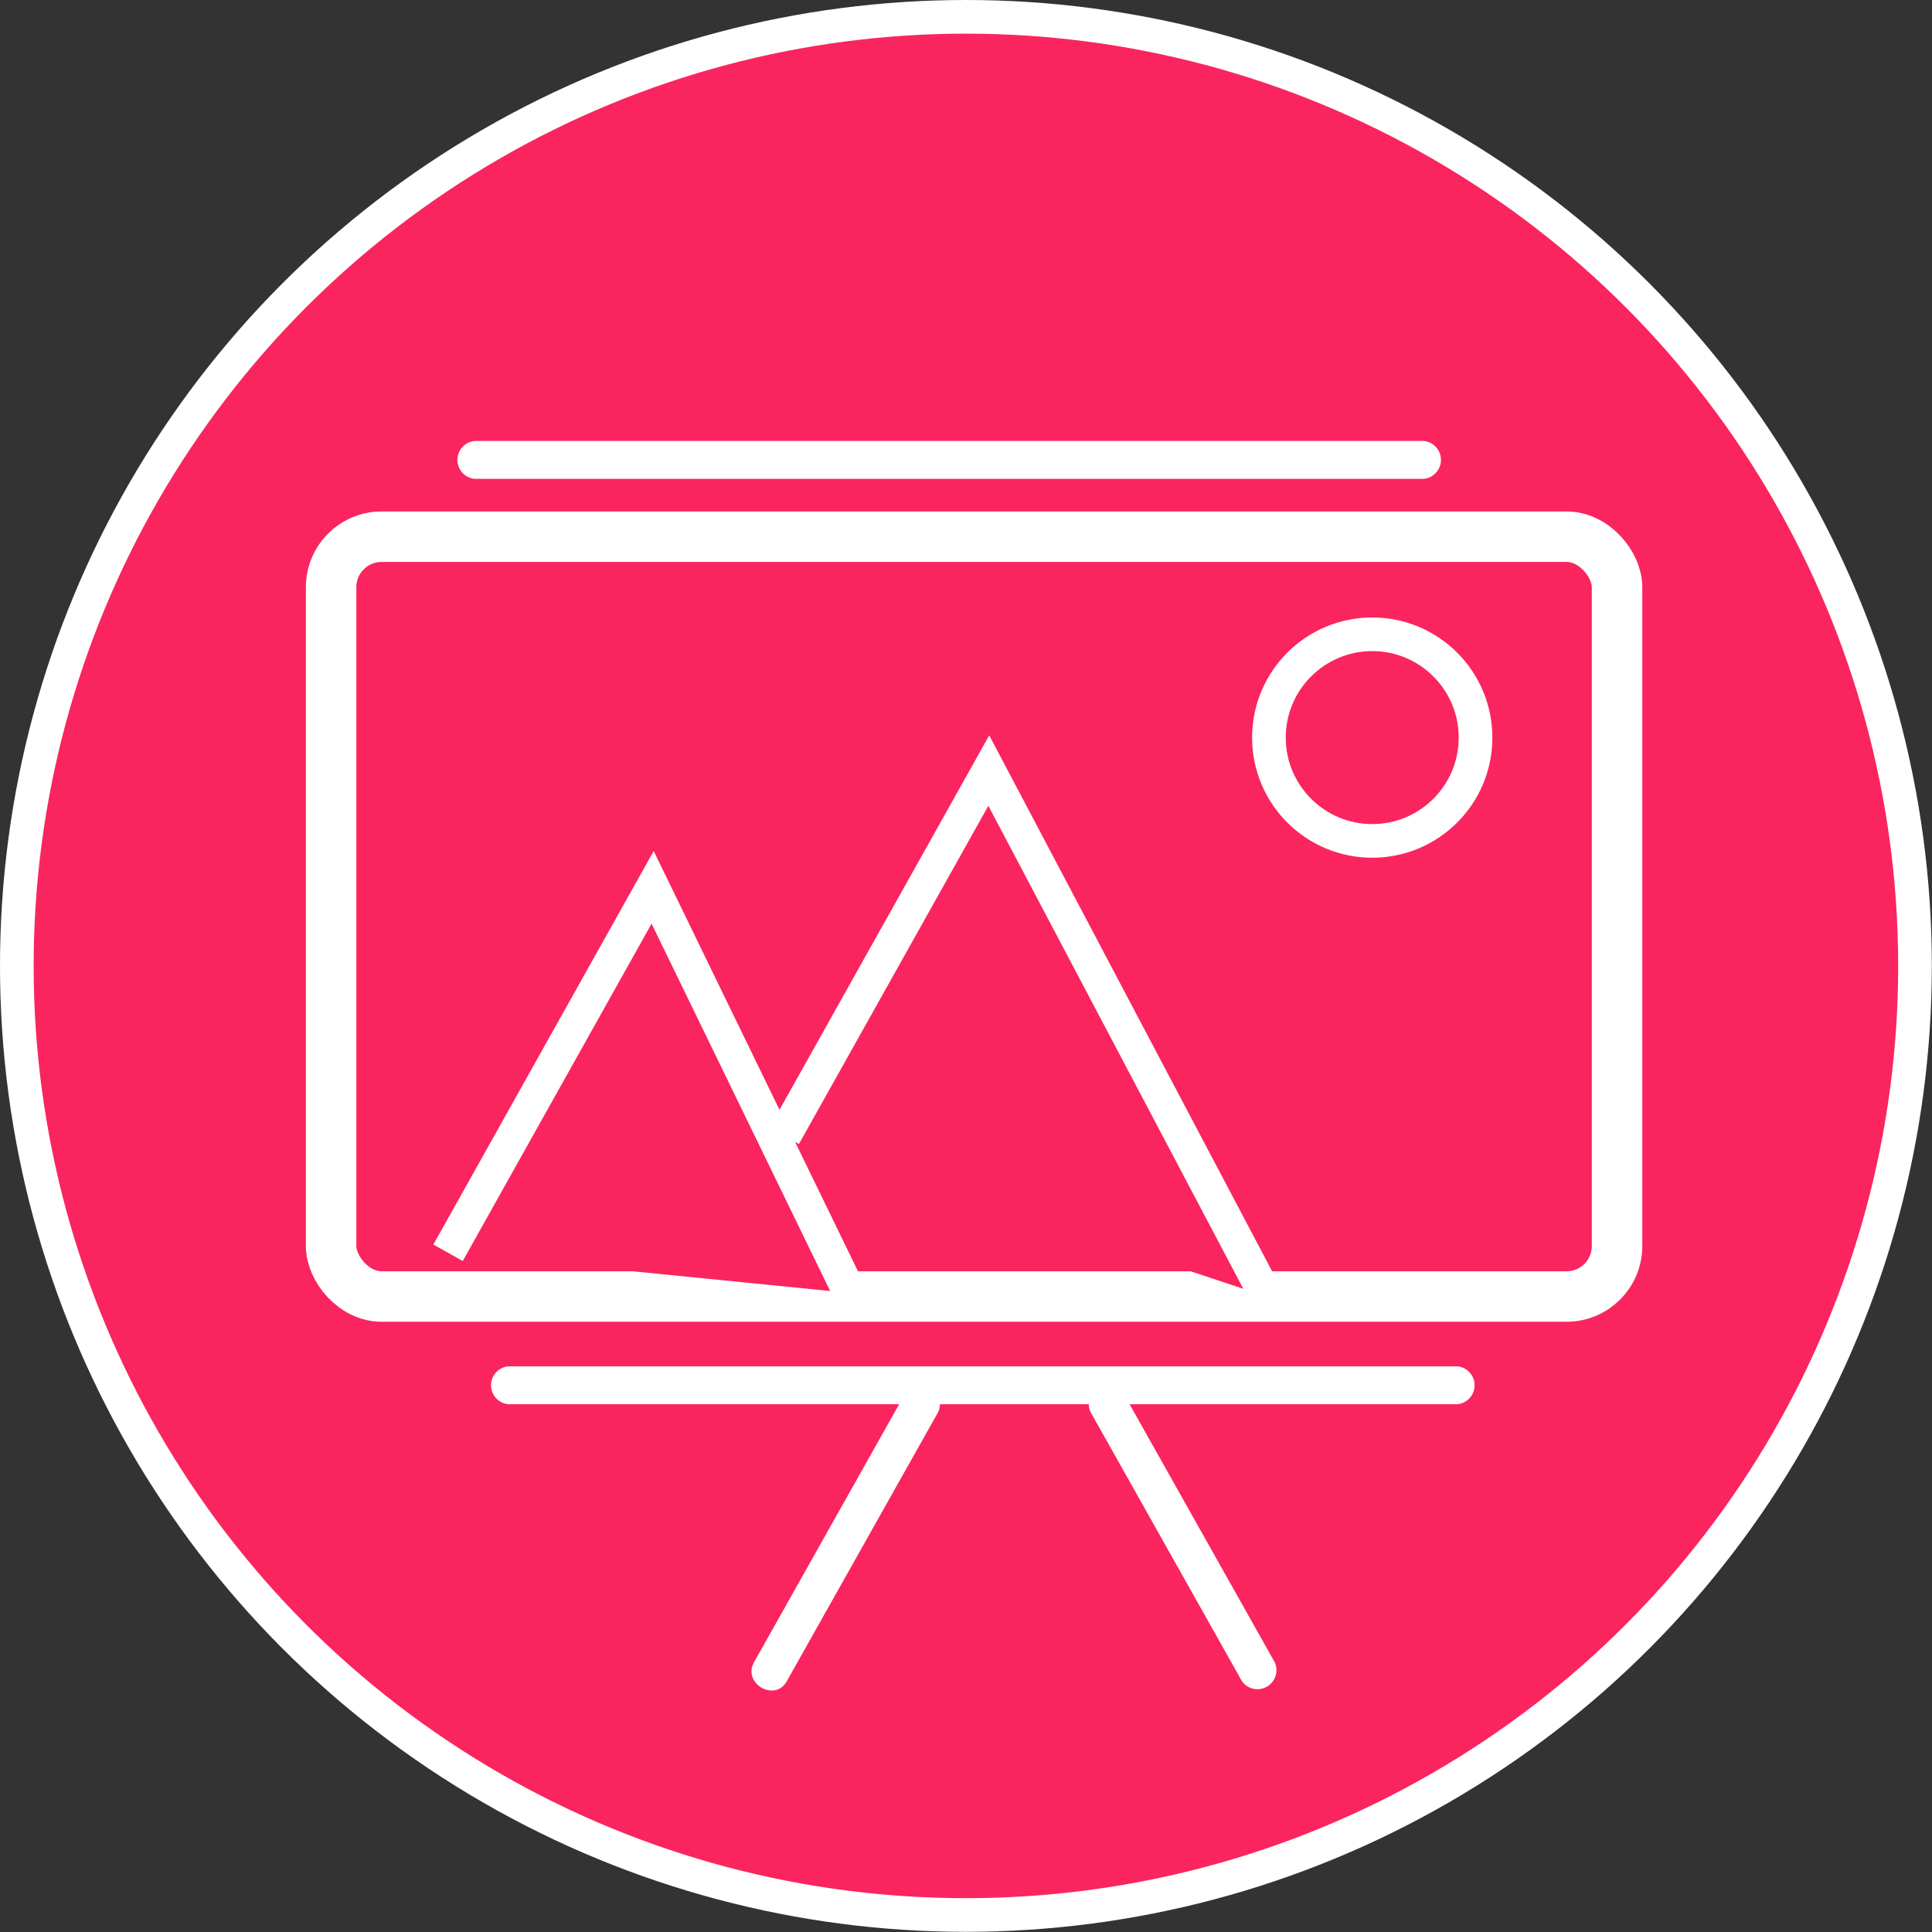 <svg xmlns="http://www.w3.org/2000/svg" viewBox="0 0 114.83 114.83"><rect x="0" y="0" width="114.83" height="114.83" fill="#333333" stroke="none"/><defs><style>.cls-1,.cls-2,.cls-3{fill:#fa255e;}.cls-1,.cls-2{stroke:#fff;stroke-miterlimit:10;}.cls-1{stroke-width:2px;}.cls-2{stroke-width:3px;}.cls-4{fill:#fff;}</style></defs><title>galleryBtn_1</title><g id="Layer_2" data-name="Layer 2"><g id="Layer_1-2" data-name="Layer 1"><circle class="cls-1" cx="57.41" cy="57.41" r="56.41"/><rect class="cls-2" x="19.68" y="31.9" width="76.43" height="45.16" rx="3" ry="3"/><polyline class="cls-1" points="50.51 76.85 38.79 52.74 26.63 74.46"/><polyline class="cls-1" points="75.27 77.06 58.77 45.8 46.61 67.51"/><circle class="cls-1" cx="81.56" cy="43.84" r="6.14"/><line class="cls-3" x1="30.21" y1="82.34" x2="86.62" y2="82.34"/><path class="cls-4" d="M30.21,83.46H86.62a1.13,1.13,0,0,0,0-2.25H30.21a1.13,1.13,0,0,0,0,2.25Z"/><line class="cls-3" x1="28.21" y1="27.34" x2="84.62" y2="27.34"/><path class="cls-4" d="M28.21,28.46H84.62a1.13,1.13,0,0,0,0-2.25H28.21a1.13,1.13,0,0,0,0,2.25Z"/><line class="cls-3" x1="45.79" y1="99.36" x2="54.79" y2="83.36"/><path class="cls-4" d="M46.76,99.93l9-16a1.13,1.13,0,0,0-1.94-1.14l-9,16c-.71,1.26,1.23,2.4,1.94,1.14Z"/><line class="cls-3" x1="74.79" y1="99.36" x2="65.79" y2="83.36"/><path class="cls-4" d="M75.76,98.79l-9-16a1.13,1.13,0,0,0-1.94,1.14l9,16a1.13,1.13,0,0,0,1.94-1.14Z"/></g></g></svg>